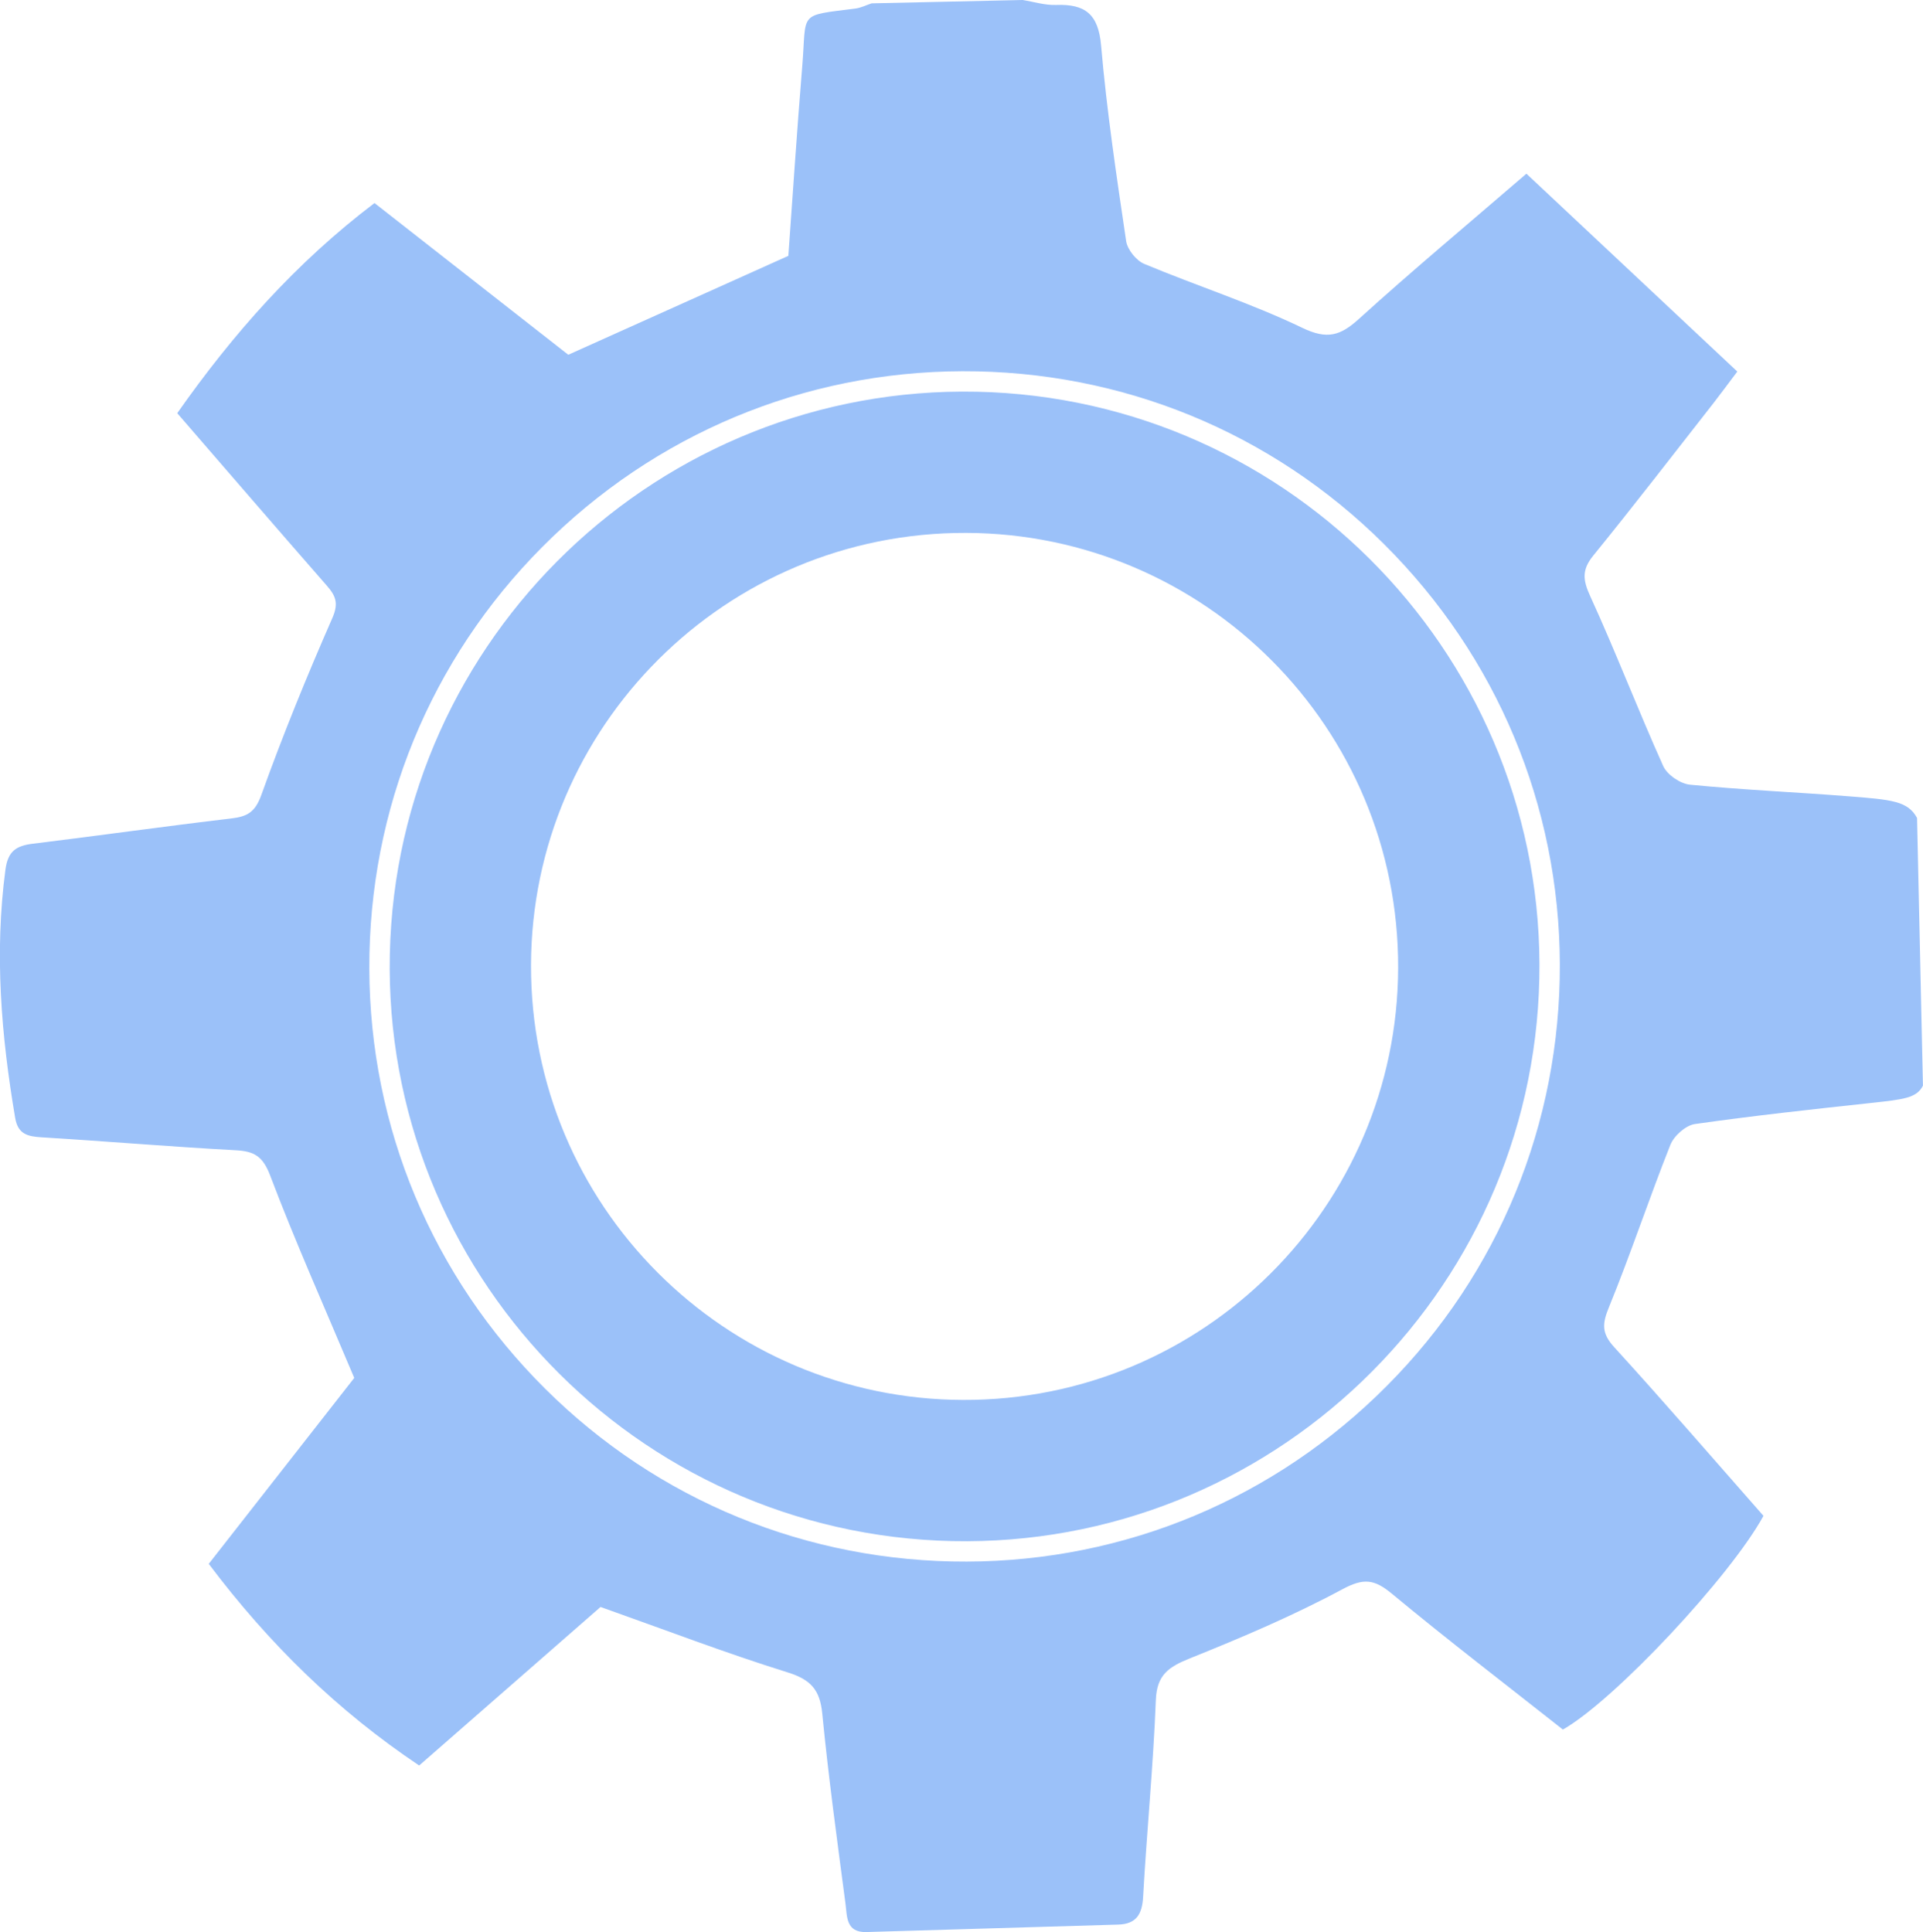 <svg id="Layer_1" data-name="Layer 1" xmlns="http://www.w3.org/2000/svg" viewBox="0 0 1617.51 1625.32"><defs><style>.cls-1{fill:#9bc1f9;}</style></defs><path class="cls-1" d="M1512.09,530.59c-266.57-5.65-488,206.62-493.7,473.19s206.62,488,473.19,493.7,488-206.62,493.7-473.19S1778.66,536.25,1512.09,530.59Zm-2.15,848.05h0c-201.36,4.47-368.23-155.14-372.7-356.5h0c-4.48-201.36,155.13-368.23,356.49-372.71h0c201.36-4.47,368.23,155.14,372.71,356.5h0C1870.91,1207.29,1711.31,1374.16,1509.94,1378.64Z" transform="translate(-690.49 -201.05)"/><path class="cls-1" d="M2303,889.13c-7.75-14.18-21.14-15.36-57.22-18.18-44.59-3.49-89.32-5.41-133.82-9.79-8.12-.8-19.19-8.37-22.48-15.69-21.26-47.25-39.79-95.73-61.36-142.83-6.28-13.71-7.2-22.23,2.56-34.24,34.38-42.29,67.61-85.51,101.23-128.42,5.45-7,10.66-14.1,19.9-26.37L1974.42,347.17c-50.1,43.19-96.28,81.72-140.8,122.08-15.69,14.23-26.68,17.7-47.71,7.59-43-20.67-88.8-35.34-132.92-53.77-6.76-2.83-14.2-12.06-15.26-19.22-8.1-54.7-16.31-109.48-21.06-164.53-2.28-26.42-13.46-35-37.79-34.1-9.35.35-18.83-2.68-28.24-4.17l-127,2.82c-4.54,1.5-9,3.78-13.63,4.37-48.75,6.24-40.93,2.25-44.69,48-4.57,55.77-8.21,111.61-11.72,160.05l-185.11,83.2-163-127.63c-66,50.07-118.85,109.75-165.92,176.78,42.58,49.2,84,97.27,125.73,145,7.5,8.57,10.23,14.78,4.75,27.28-21.45,48.94-41.68,98.51-59.71,148.79-5.2,14.5-11.71,18.24-25.21,19.84-55.75,6.58-111.35,14.45-167.07,21.27-13.85,1.69-20.91,6.14-23,21.8-9.36,70.25-3.58,139.62,8.2,208.93,2.33,13.72,10.6,15.55,22.37,16.26,54.43,3.31,108.78,7.94,163.22,10.88,15.69.85,22.8,5.2,28.93,21.38,21.18,55.9,45.62,110.56,70.68,170.14L866.07,1516.63c50.73,67.39,108.41,123.69,177,169.63l152.57-133.36c55,19.49,105.6,38.92,157.28,55,19.53,6.07,27.23,14.63,29.2,34.69,5.22,53.44,12.53,106.69,19.54,159.94,1.39,10.52.21,24.35,17.57,23.84q105.93-3.16,211.86-6.27c15-.46,20.1-8.47,20.92-23.32,3.07-55.25,8.56-110.38,10.7-165.64.82-21.33,11-27.89,28.62-35,43.54-17.48,87-35.94,128.23-58.1,17.79-9.56,26.82-8.63,41.6,3.63,47.49,39.39,96.52,76.91,143.94,114.36,43.52-24.68,141-129,168.71-179.79-41.46-47.08-82.89-95.12-125.64-142-10.69-11.72-10-19.76-4.27-33.69,18.4-45,33.63-91.2,51.58-136.36,3-7.59,12.89-16.43,20.62-17.54,49.12-7,98.5-12.37,147.85-17.7,27.59-3,38.74-4.08,44-14.6ZM1848.28,1375.5c-96.55,92.54-223.36,141.94-357.06,139.11s-258.31-57.57-350.85-154.13-141.94-223.36-139.11-357.06,57.57-258.31,154.13-350.85,223.36-141.94,357.07-139.11S1770.76,571,1863.3,667.59,2005.24,891,2002.41,1024.66,1944.84,1283,1848.28,1375.5Z" transform="translate(-690.49 -201.05)"/></svg>